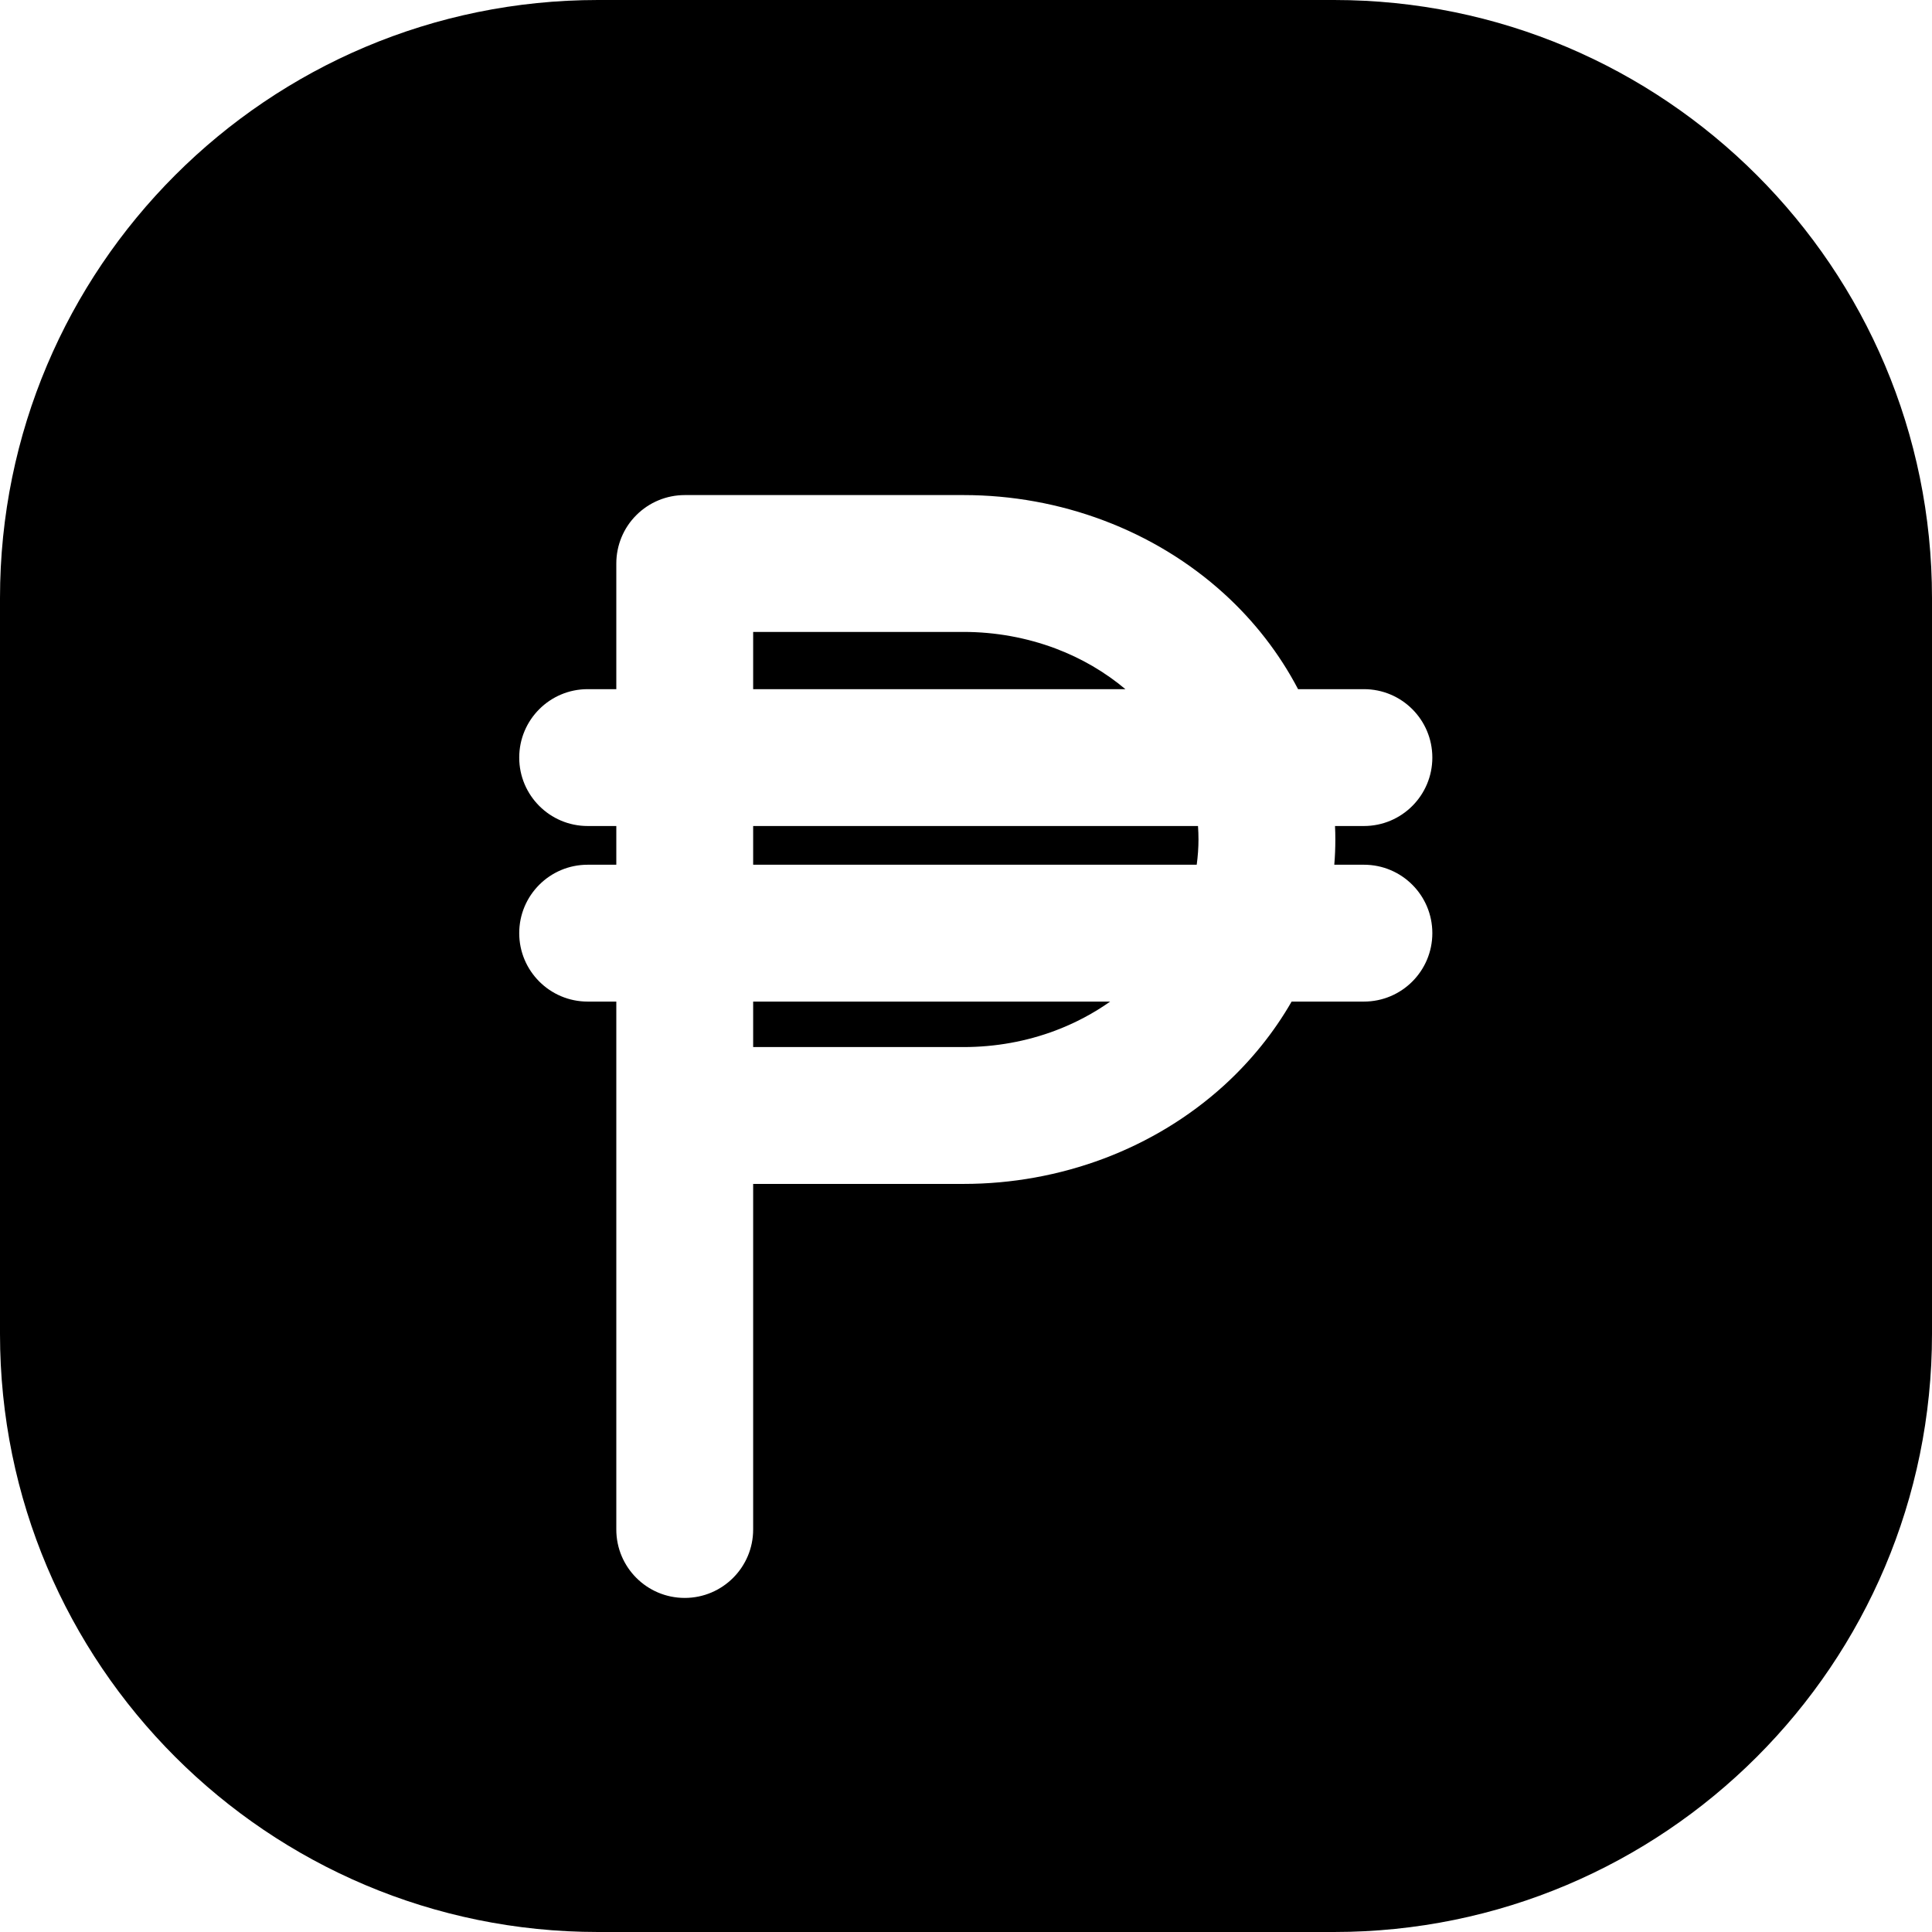 <svg width="24" height="24" viewBox="0 0 24 24" fill="none" xmlns="http://www.w3.org/2000/svg">
<path d="M7.429 0C3.326 0 0 3.326 0 7.429V16.571C0 20.674 3.326 24 7.429 24H16.571C20.674 24 24 20.674 24 16.571V7.429C24 3.326 20.674 0 16.571 0H7.429ZM16.588 10.429C16.588 10.533 16.584 10.638 16.575 10.742H16.943C17.413 10.742 17.793 11.122 17.793 11.592C17.793 12.061 17.413 12.442 16.943 12.442H16.045C15.824 12.827 15.54 13.178 15.207 13.482C14.775 13.875 14.267 14.183 13.712 14.392C13.158 14.6 12.567 14.707 11.971 14.707H9.356V19C9.356 19.469 8.975 19.85 8.506 19.85C8.036 19.85 7.656 19.469 7.656 19V13.858L7.656 13.857L7.656 13.856V12.442H7.3C6.831 12.442 6.45 12.061 6.45 11.592C6.45 11.122 6.831 10.742 7.3 10.742H7.656V10.261H7.3C6.831 10.261 6.45 9.88 6.45 9.411C6.45 8.941 6.831 8.561 7.3 8.561H7.656V7C7.656 6.775 7.745 6.558 7.905 6.399C8.064 6.24 8.28 6.15 8.506 6.15H11.971C12.567 6.15 13.158 6.257 13.712 6.466C14.267 6.675 14.775 6.983 15.207 7.376C15.582 7.717 15.893 8.118 16.125 8.561H16.943C17.413 8.561 17.793 8.941 17.793 9.411C17.793 9.88 17.413 10.261 16.943 10.261H16.584C16.587 10.317 16.588 10.373 16.588 10.429ZM14.866 10.742C14.88 10.638 14.888 10.533 14.888 10.429C14.888 10.373 14.886 10.317 14.882 10.261H9.356V10.742H14.866ZM13.791 12.442H9.356V13.007H11.971C12.365 13.007 12.753 12.937 13.113 12.801C13.358 12.708 13.586 12.587 13.791 12.442ZM13.113 8.056C12.753 7.921 12.365 7.85 11.971 7.85H9.356V8.561H13.98C13.729 8.35 13.436 8.178 13.113 8.056Z" fill="black"/>
</svg>

